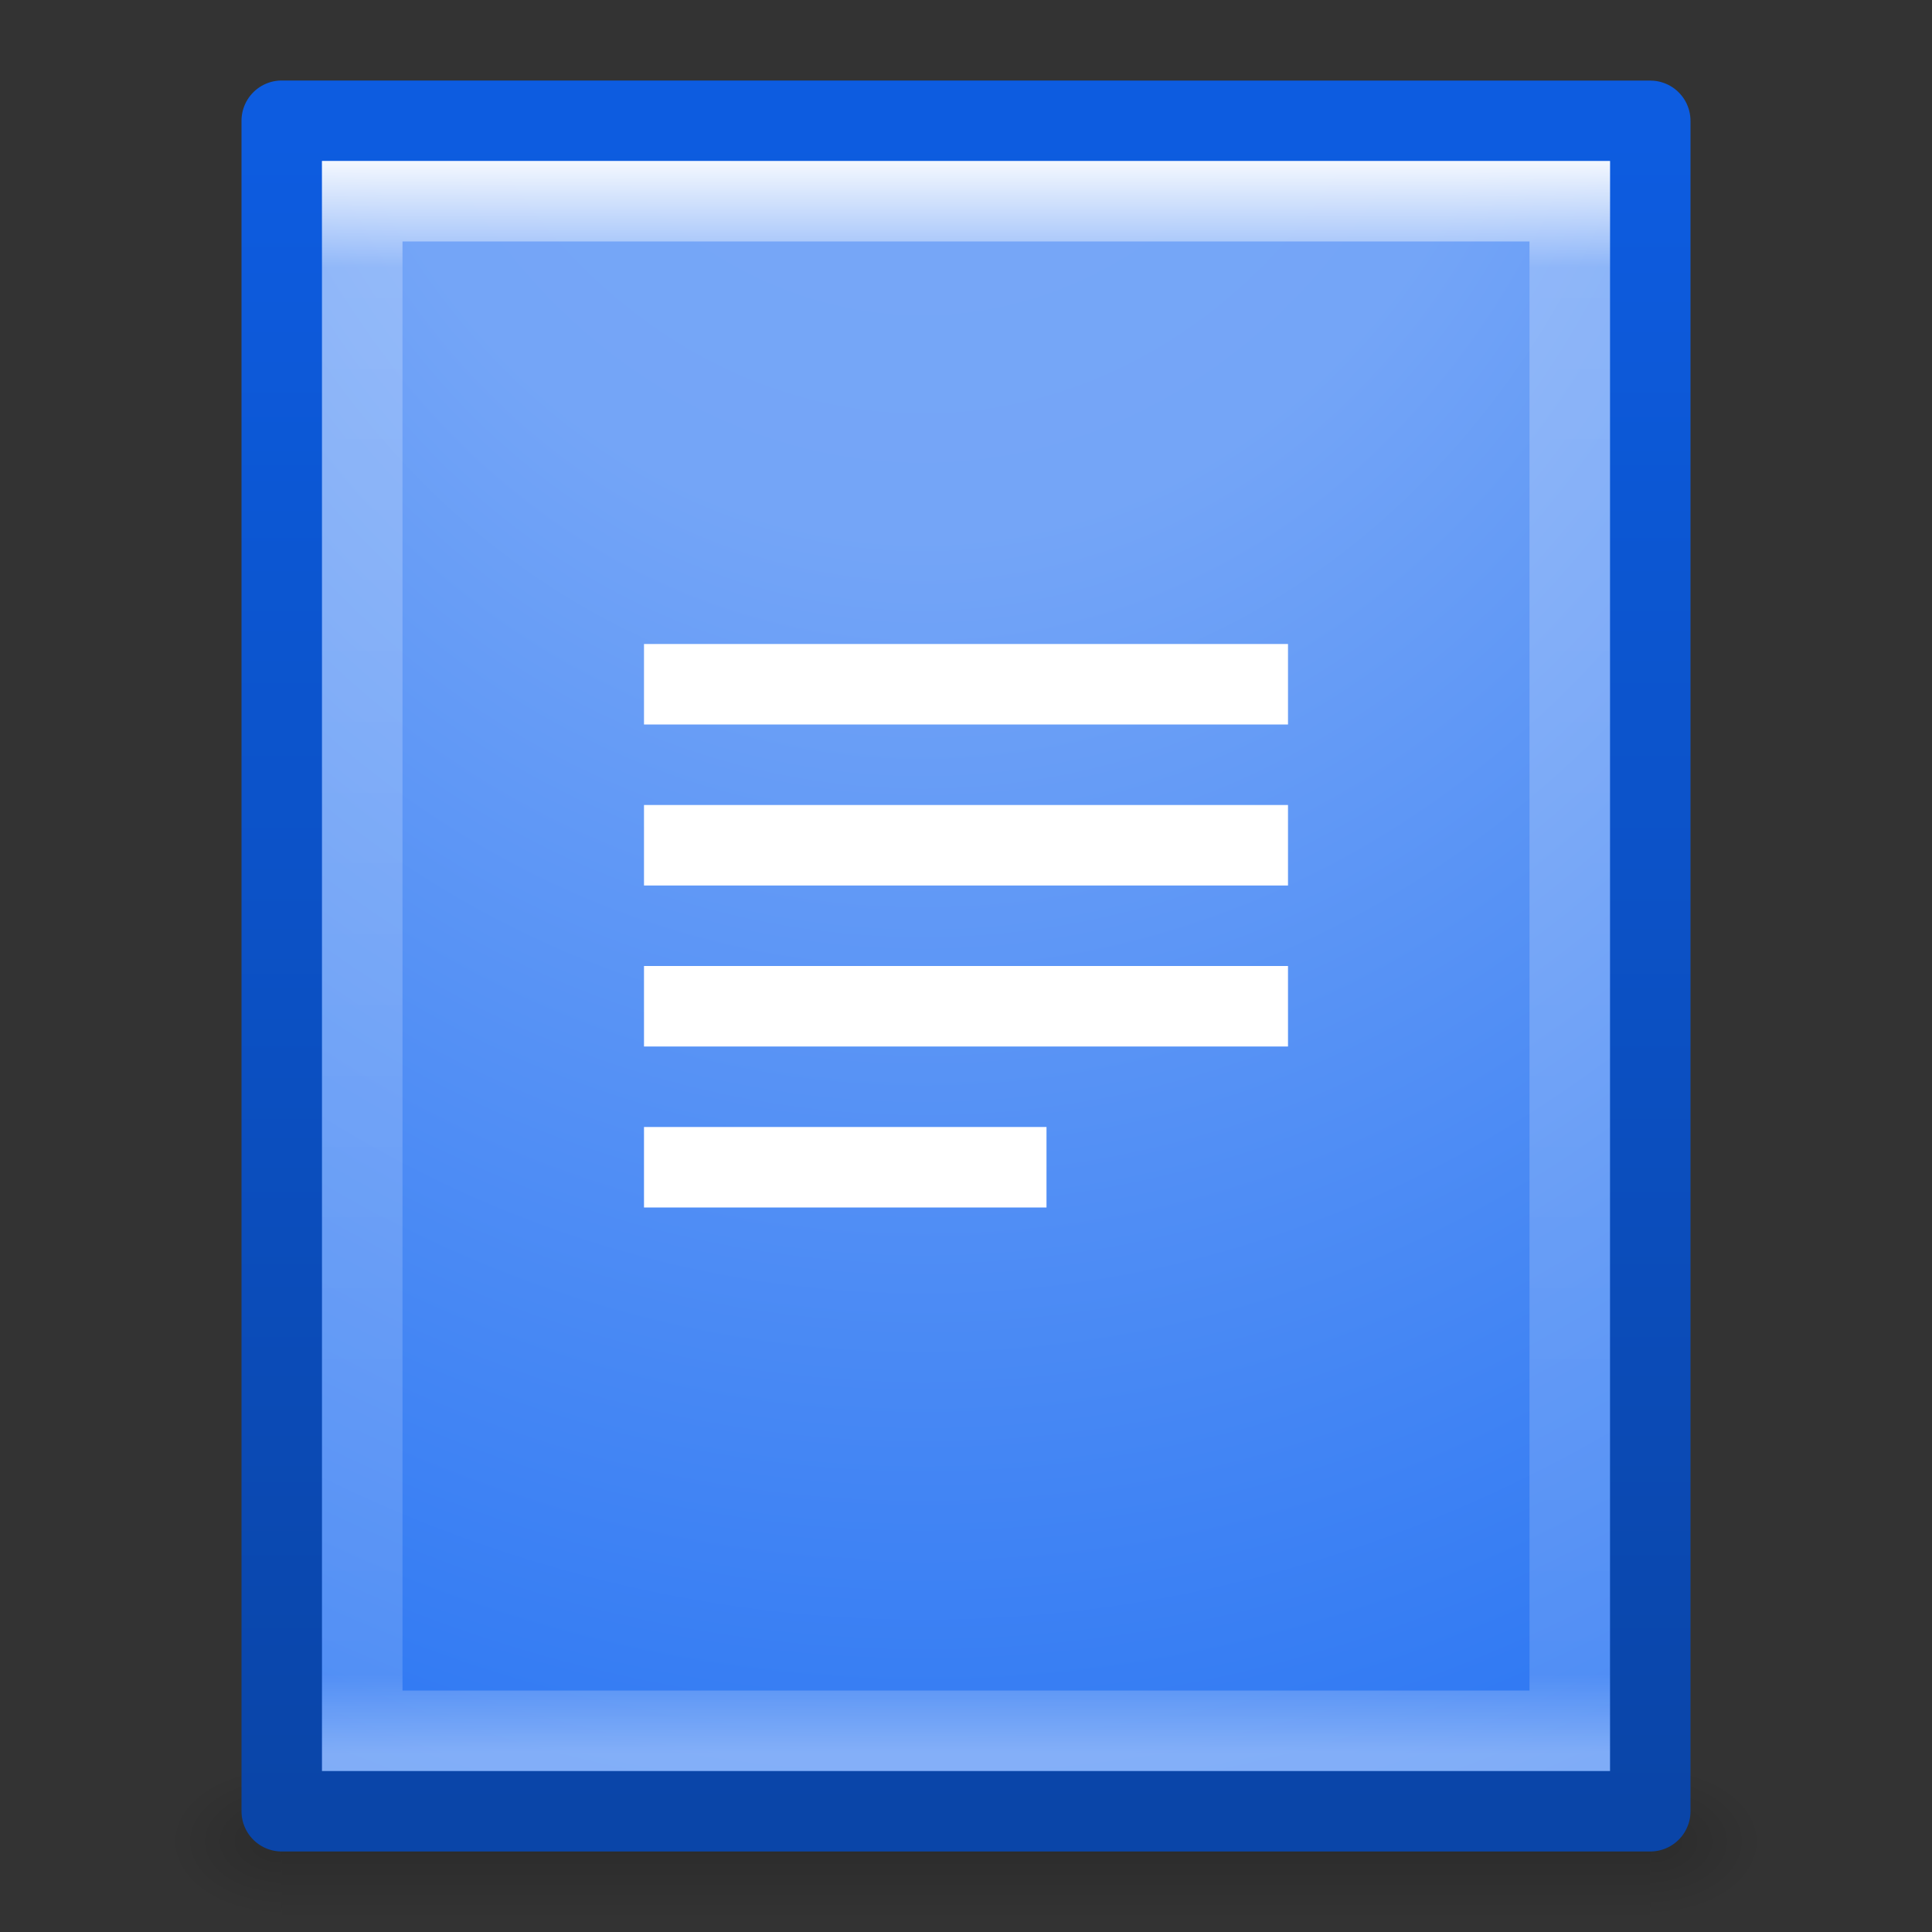 <svg xmlns="http://www.w3.org/2000/svg" xmlns:xlink="http://www.w3.org/1999/xlink" width="24" height="24" version="1.1"><rect width="100%" height="100%" fill="#333333" stroke="none"/><defs><linearGradient id="a"><stop offset="0"/><stop offset="1" stop-opacity="0"/></linearGradient><linearGradient id="g" x1="24" x2="24" y1="4.225" y2="43" gradientTransform="matrix(.405 0 0 .514 2.27 -.324)" gradientUnits="userSpaceOnUse"><stop offset="0" stop-color="#fff"/><stop offset=".074" stop-color="#fff" stop-opacity=".235"/><stop offset=".951" stop-color="#fff" stop-opacity=".157"/><stop offset="1" stop-color="#fff" stop-opacity=".392"/></linearGradient><linearGradient id="f" x1="-35.108" x2="-35.108" y1="4.401" y2="53.002" gradientTransform="matrix(.392 0 0 .427 29.199 -.16)" gradientUnits="userSpaceOnUse"><stop offset="0" stop-color="#0d5ce0"/><stop offset="1" stop-color="#0a45a8"/></linearGradient><radialGradient id="d" cx="605.71" cy="486.65" r="117.14" gradientTransform="matrix(.012 0 0 .008 13.239 18.981)" gradientUnits="userSpaceOnUse" xlink:href="#a"/><radialGradient id="c" cx="605.71" cy="486.65" r="117.14" gradientTransform="matrix(-.012 0 0 .008 10.761 18.981)" gradientUnits="userSpaceOnUse" xlink:href="#a"/><linearGradient id="e" x1="302.86" x2="302.86" y1="366.65" y2="609.51" gradientTransform="matrix(.035 0 0 .008 -.725 18.981)" gradientUnits="userSpaceOnUse"><stop offset="0" stop-opacity="0"/><stop offset=".5"/><stop offset="1" stop-opacity="0"/></linearGradient><radialGradient id="b" cx="1.481" cy="-5.694" r="9" gradientTransform="matrix(.044 3.876 -3.311 .038 -7.484 -7.991)" gradientUnits="userSpaceOnUse"><stop offset="0" stop-color="#79a8f7"/><stop offset=".262" stop-color="#74a5f7"/><stop offset=".705" stop-color="#337bf3"/><stop offset="1" stop-color="#0e62ed"/></radialGradient></defs><rect width="17" height="2" x="3.5" y="22" fill="url(#e)" opacity=".15"/><path fill="url(#c)" d="m3.5 22v2c-0.621 0.004-1.5-0.448-1.5-1s0.692-1 1.5-1z" opacity=".15"/><path fill="url(#d)" d="m20.5 22v2c0.62 0.004 1.5-0.448 1.5-1 0-0.552-0.692-1-1.5-1z" opacity=".15"/><path fill="url(#b)" stroke="url(#f)" stroke-linejoin="round" stroke-width="1" d="m3.5 1.5c3.896 0 17 0.001 17 0.001l0 20.999h-17v-21z"/><path fill="none" stroke="url(#g)" stroke-linecap="round" d="m19.5 21.5h-15v-19h15z"/><rect width="16" height="20" x="4" y="2" fill-opacity="0" color="#000" opacity=".4" rx="1" ry="1"/><g fill="#fff" transform="translate(0,-1)"><rect width="8" height="1" x="8" y="9"/><rect width="8" height="1" x="8" y="11"/><rect width="8" height="1" x="8" y="13"/><rect width="5" height="1" x="8" y="15"/></g></svg>